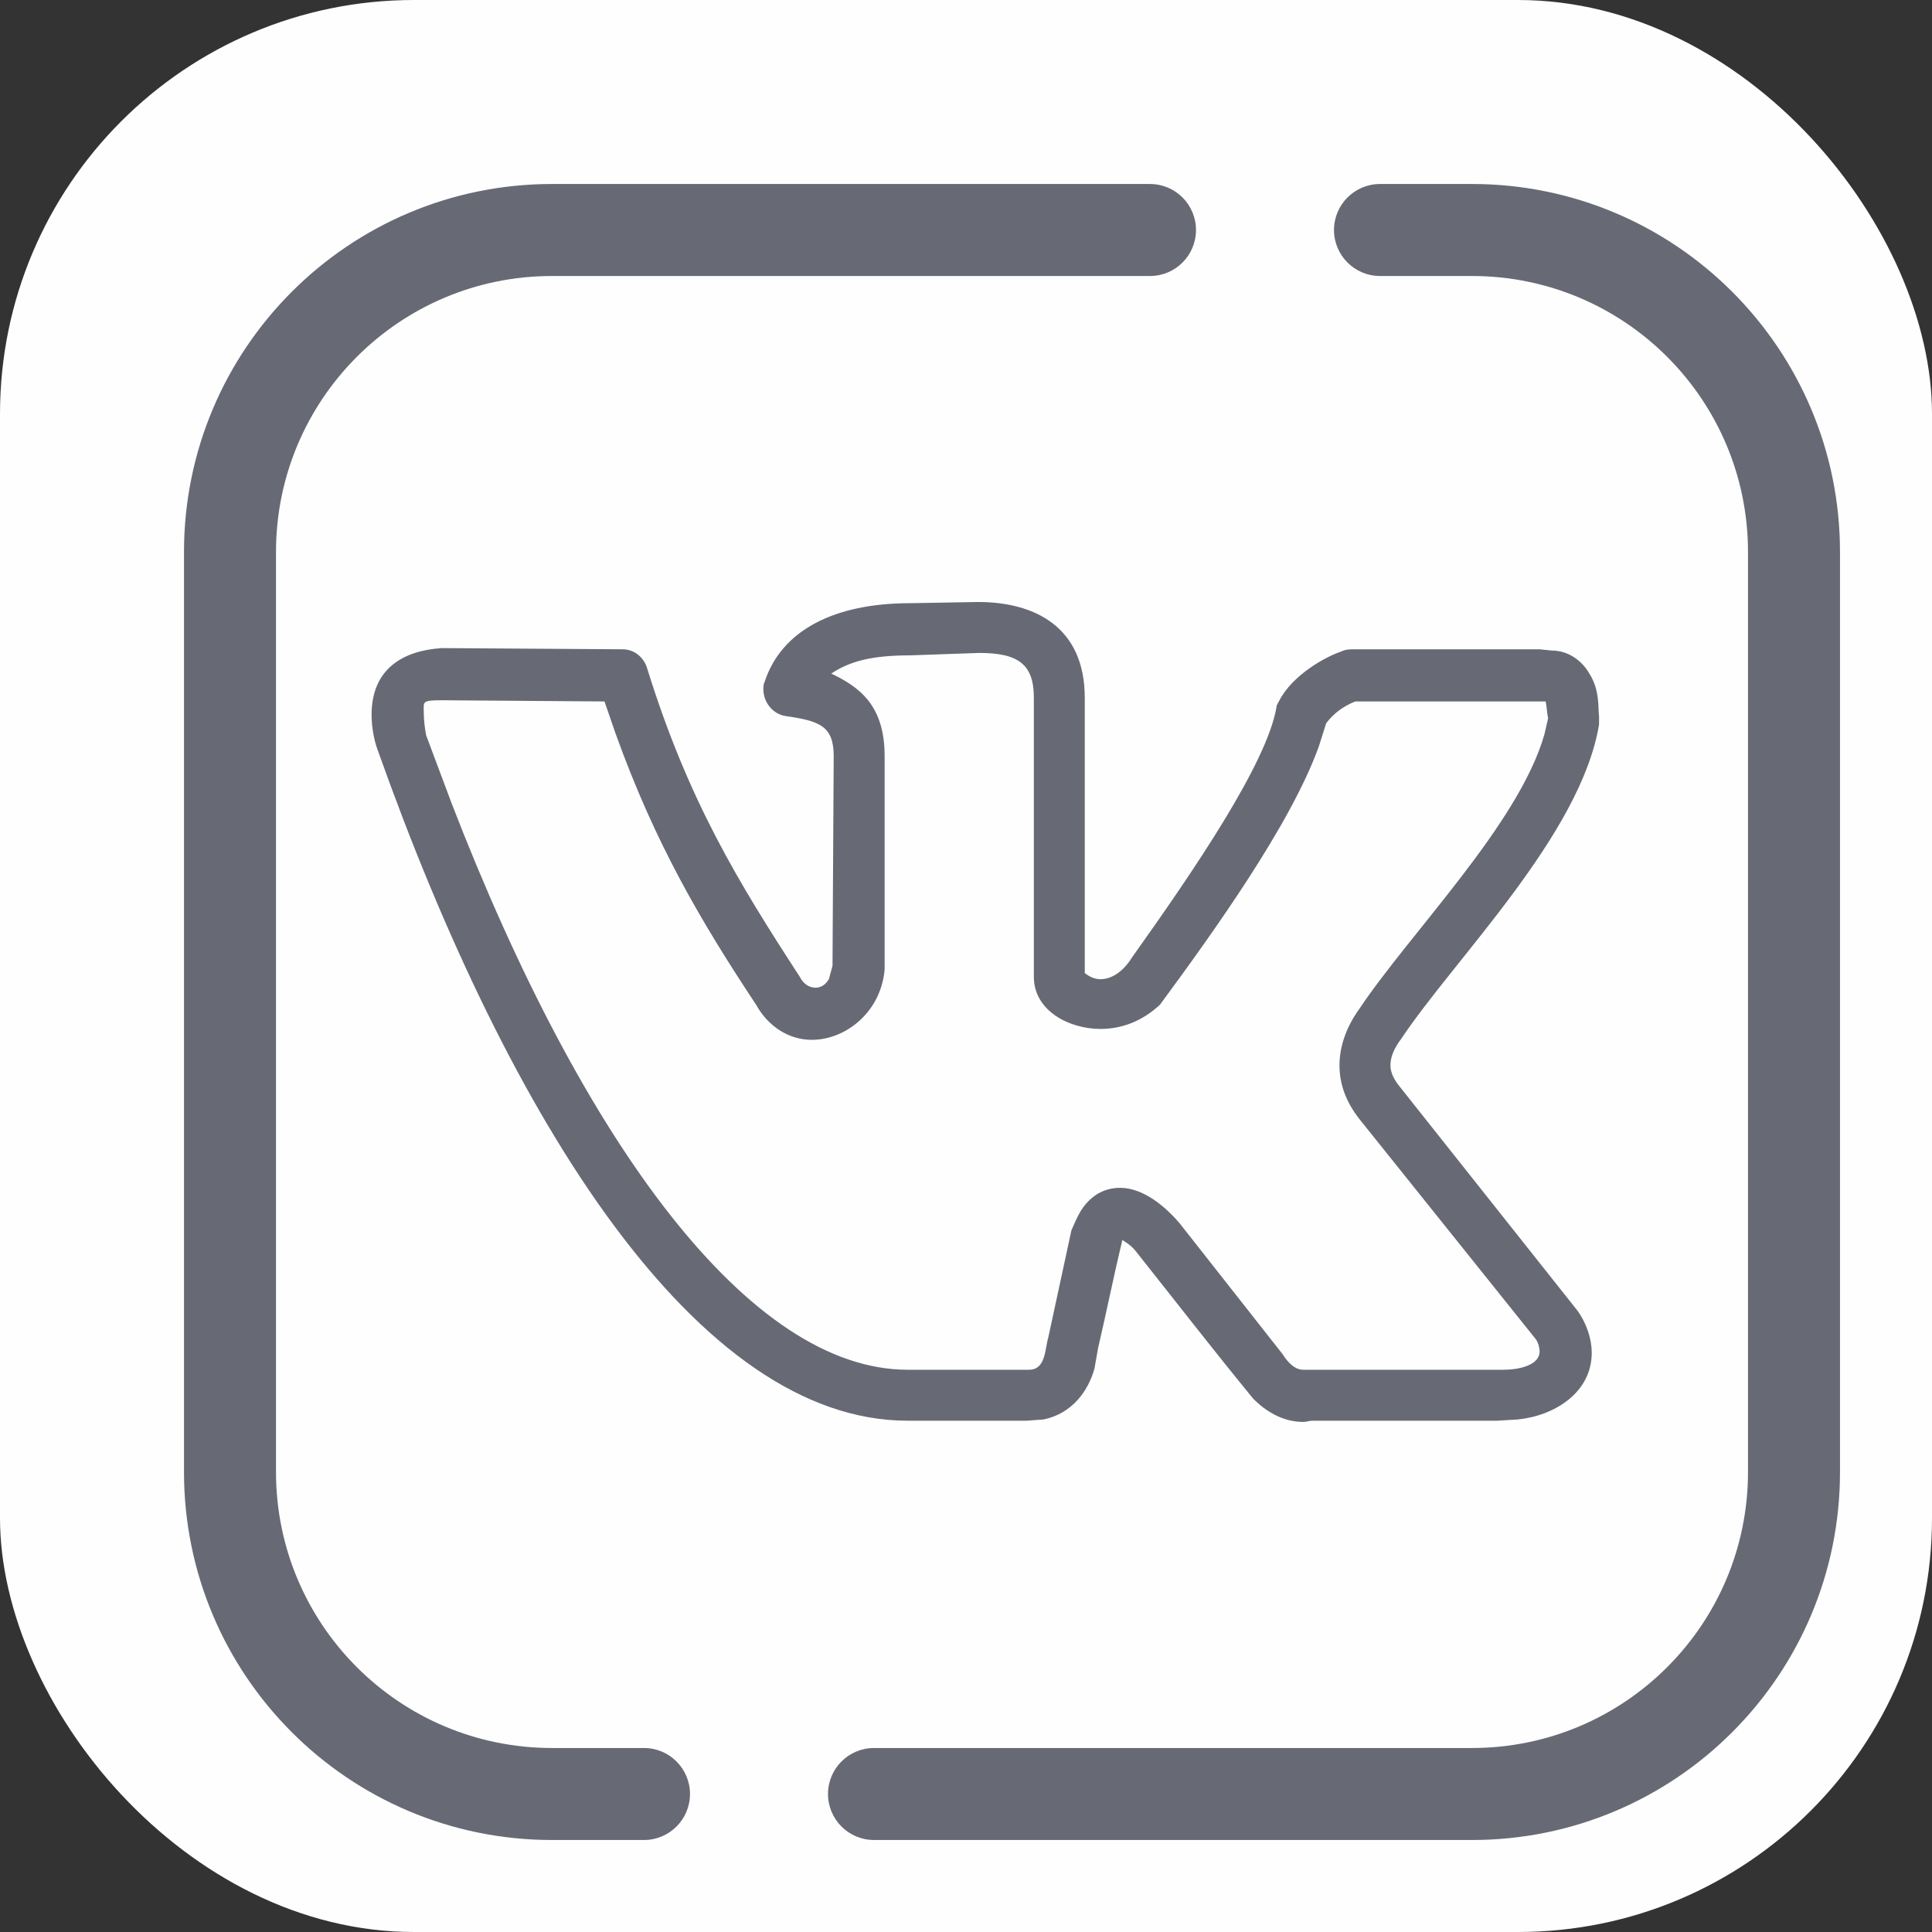 <svg width="42" height="42" viewBox="0 0 42 42" fill="none" xmlns="http://www.w3.org/2000/svg">
<rect x="0" y="0" width="42" height="42" fill="#333333" stroke="none"/>
<rect width="42" height="42" rx="9" fill="#FEFEFE"/>
<path fill-rule="evenodd" clip-rule="evenodd" d="M32 4H30C29.448 4 29 4.448 29 5C29 5.552 29.448 6 30 6H32C35.314 6 38 8.686 38 12V32C38 35.314 35.314 38 32 38H19C18.448 38 18 38.448 18 39C18 39.552 18.448 40 19 40H32C36.418 40 40 36.418 40 32V12C40 7.582 36.418 4 32 4ZM25 4H12C7.582 4 4 7.582 4 12V32C4 36.418 7.582 40 12 40H14C14.552 40 15 39.552 15 39C15 38.448 14.552 38 14 38H12C8.686 38 6 35.314 6 32V12C6 8.686 8.686 6 12 6H25C25.552 6 26 5.552 26 5C26 4.448 25.552 4 25 4Z" fill="#676A74"/>
<path d="M8.078 15.539C8.078 14.537 8.764 14.142 9.607 14.089L13.536 14.115C13.773 14.115 13.984 14.273 14.063 14.511C14.96 17.411 16.067 19.204 17.386 21.234C17.465 21.393 17.597 21.472 17.729 21.472C17.834 21.472 17.939 21.419 18.019 21.287L18.098 20.997L18.124 16.436C18.124 15.776 17.808 15.671 17.069 15.565C16.779 15.513 16.595 15.249 16.595 14.985C16.595 14.933 16.595 14.88 16.621 14.827C16.99 13.693 18.15 13.113 19.785 13.113L21.262 13.087C22.475 13.087 23.582 13.614 23.582 15.17V21.155C23.688 21.234 23.793 21.287 23.925 21.287C24.136 21.287 24.399 21.155 24.61 20.812C25.981 18.888 27.537 16.594 27.748 15.381C27.748 15.328 27.774 15.302 27.801 15.249C28.091 14.669 28.829 14.273 29.145 14.168C29.198 14.142 29.277 14.115 29.383 14.115H33.47L33.733 14.142C34.129 14.142 34.419 14.405 34.551 14.643C34.788 15.012 34.735 15.407 34.762 15.565V15.75C34.366 18.149 31.624 20.839 30.464 22.579C30.306 22.79 30.227 22.975 30.227 23.159C30.227 23.317 30.306 23.476 30.438 23.634L34.287 28.485C34.498 28.775 34.603 29.118 34.603 29.408C34.603 30.278 33.786 30.779 32.995 30.858L32.547 30.885H28.539C28.46 30.885 28.407 30.911 28.328 30.911C27.88 30.911 27.511 30.674 27.247 30.41C26.403 29.382 25.586 28.327 24.769 27.299C24.61 27.088 24.558 27.061 24.399 26.956C24.215 27.721 24.057 28.512 23.872 29.303L23.793 29.751C23.661 30.226 23.318 30.727 22.686 30.858L22.316 30.885H19.732C15.171 30.885 11.084 24.398 8.21 16.304C8.131 16.093 8.078 15.803 8.078 15.539ZM23.925 22.368C23.239 22.368 22.475 21.973 22.475 21.234V15.17C22.475 14.458 22.158 14.194 21.288 14.194L19.785 14.247C18.941 14.247 18.467 14.379 18.071 14.643C18.678 14.933 19.231 15.328 19.231 16.436V21.076C19.152 21.999 18.388 22.605 17.649 22.605C17.148 22.605 16.7 22.315 16.436 21.841C15.25 20.048 14.248 18.36 13.378 15.935L13.141 15.249L9.634 15.223C9.159 15.223 9.212 15.249 9.212 15.486C9.212 15.645 9.238 15.855 9.265 15.987L9.818 17.464C12.692 24.899 16.305 29.777 19.732 29.777H22.369C22.738 29.777 22.712 29.329 22.791 29.065L23.292 26.745C23.398 26.508 23.477 26.297 23.661 26.112C23.872 25.901 24.109 25.822 24.347 25.822C24.848 25.822 25.322 26.218 25.639 26.587L27.88 29.435C28.064 29.725 28.223 29.777 28.328 29.777H32.679C33.101 29.777 33.47 29.645 33.47 29.382C33.47 29.303 33.443 29.197 33.391 29.118L29.567 24.346C29.251 23.95 29.119 23.555 29.119 23.159C29.119 22.737 29.277 22.315 29.541 21.946C30.648 20.285 33.022 17.912 33.575 15.961L33.654 15.618C33.628 15.486 33.628 15.381 33.602 15.249H29.462C29.198 15.354 28.987 15.513 28.829 15.724L28.671 16.225C28.064 17.912 26.403 20.232 25.217 21.841C24.821 22.21 24.373 22.368 23.925 22.368Z" fill="#676A74"/>
</svg>
